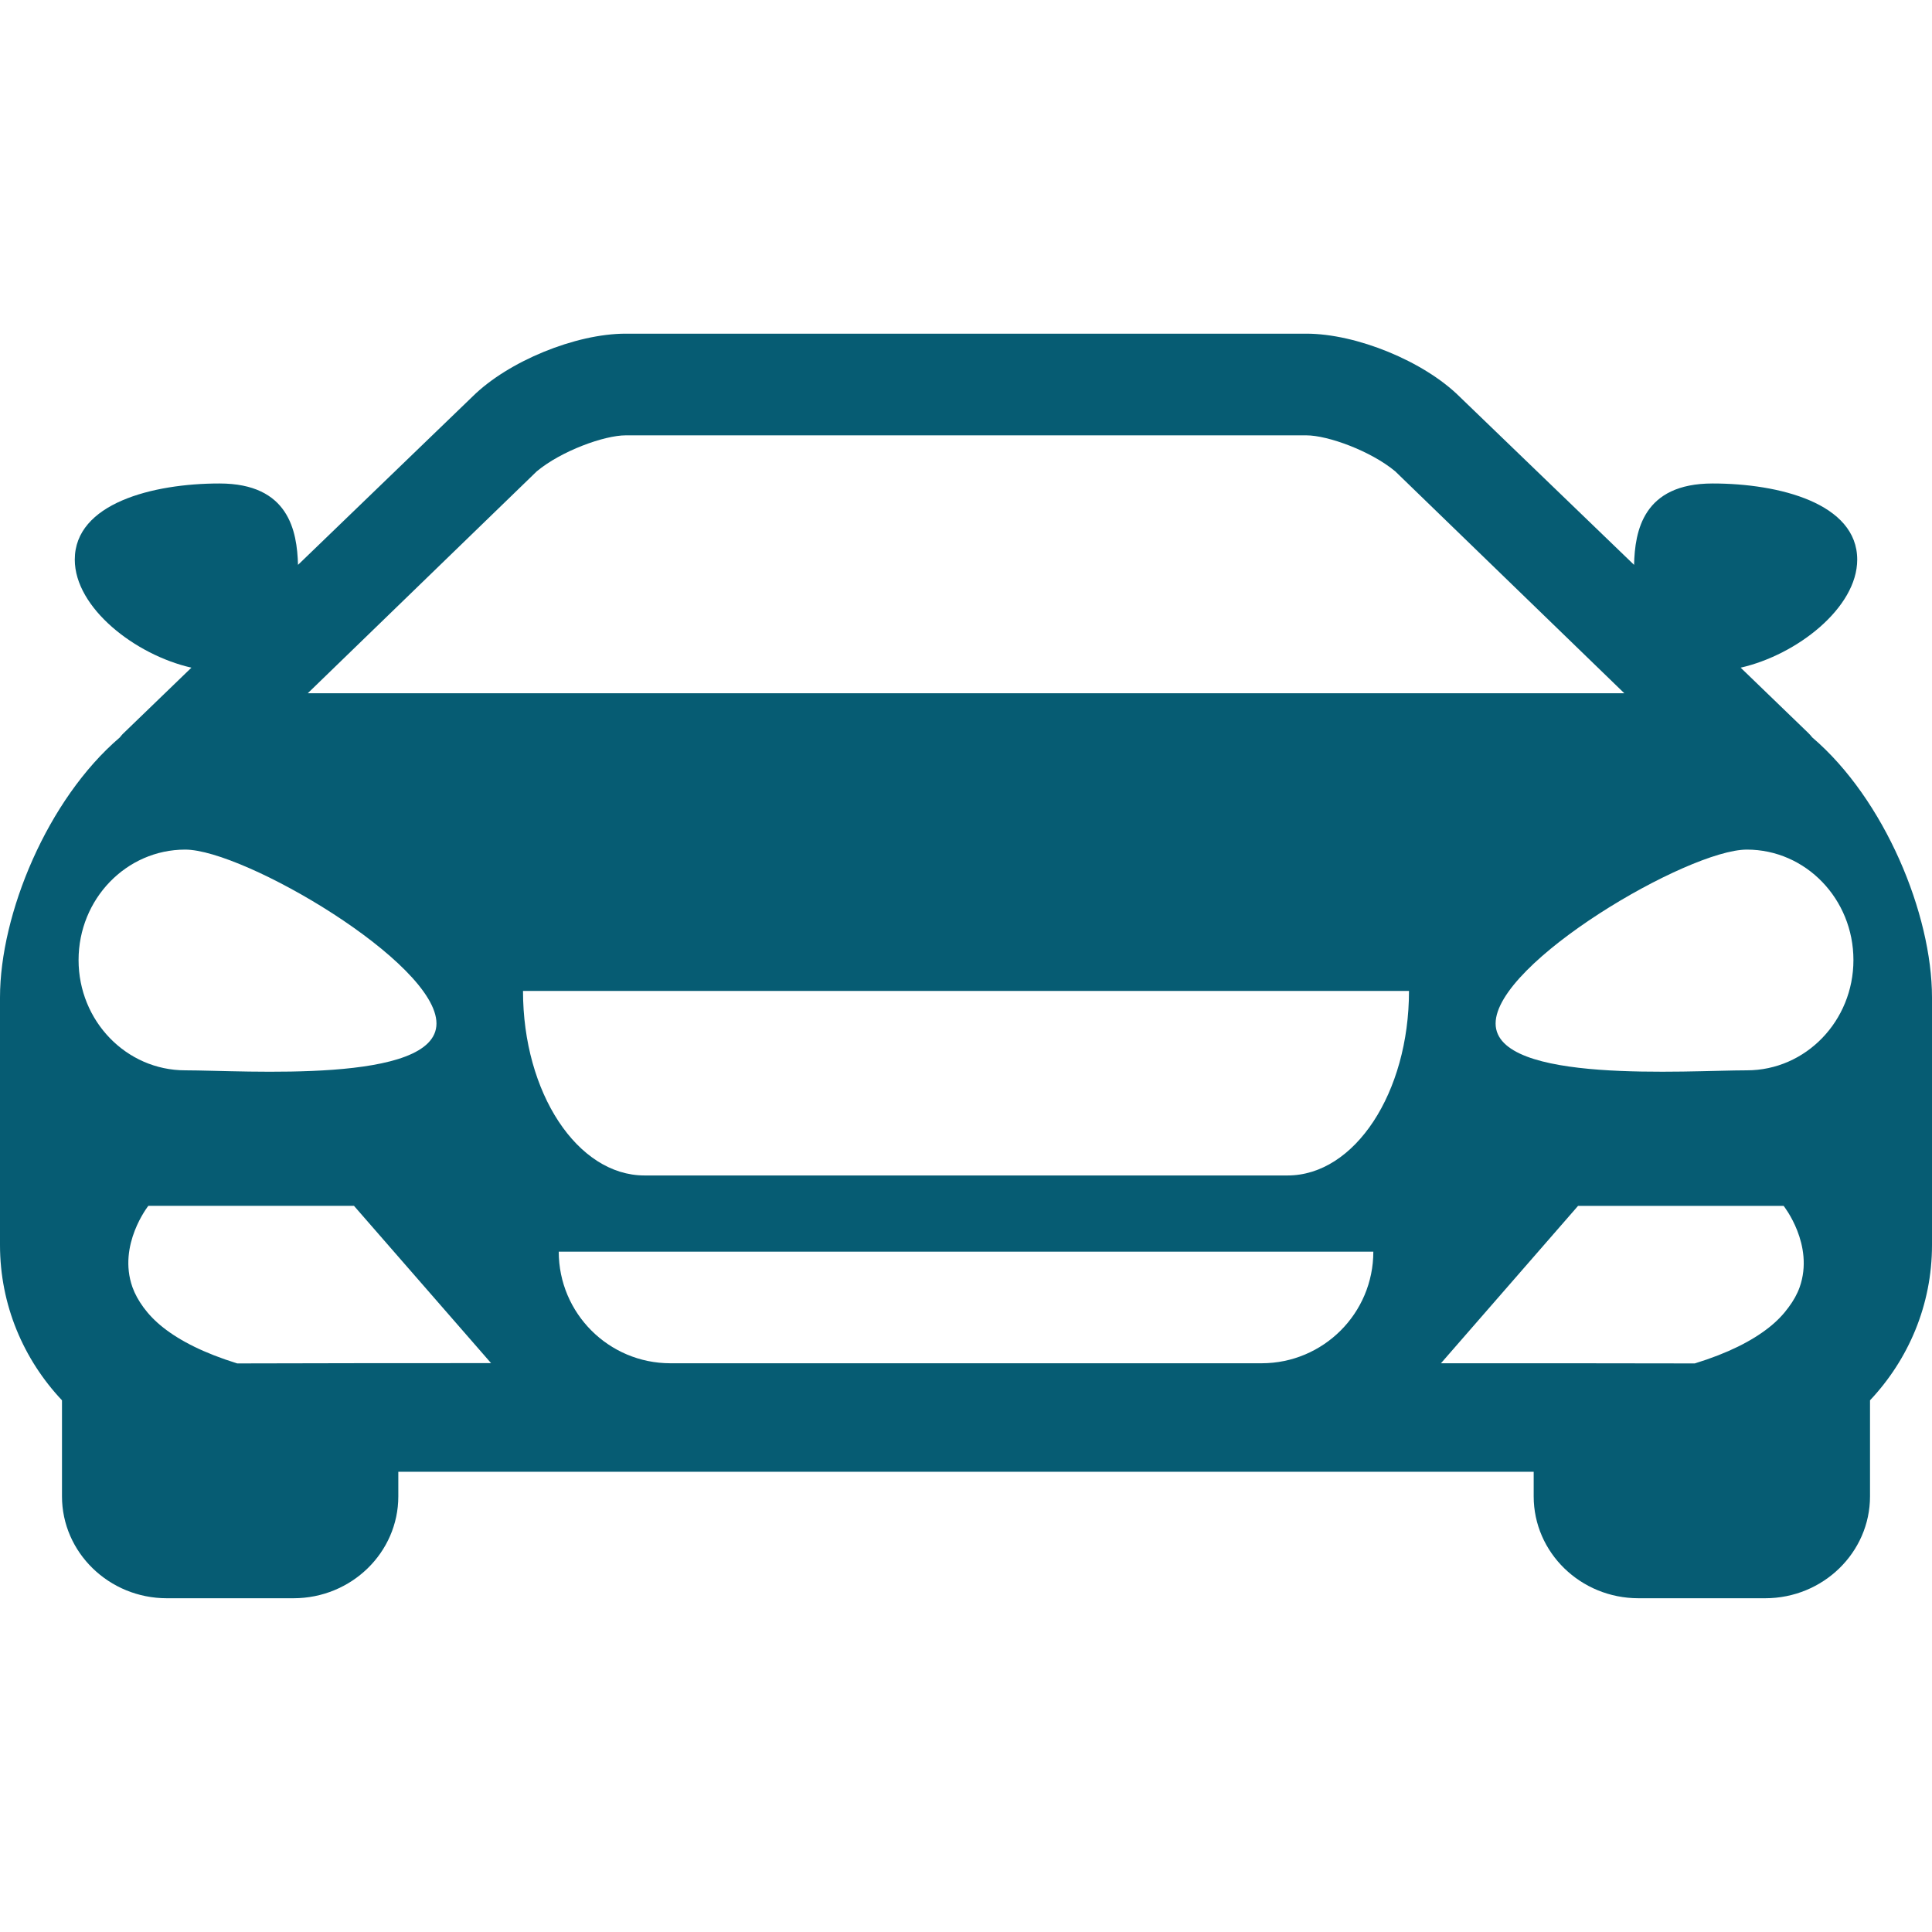 <svg width="24" height="24" viewBox="0 0 24 24" fill="none" xmlns="http://www.w3.org/2000/svg">
<path d="M22.513 9.161C22.497 9.142 22.483 9.124 22.464 9.106L21.623 8.294C22.32 8.136 23.071 7.551 23.071 6.952C23.071 6.253 22.102 6.006 21.275 6.006C20.41 6.006 20.309 6.598 20.299 7.017L18.129 4.925C17.688 4.489 16.852 4.145 16.227 4.145H12.001H12H7.773C7.148 4.145 6.312 4.489 5.871 4.925L3.702 7.017C3.69 6.598 3.59 6.006 2.726 6.006C1.898 6.006 0.929 6.253 0.929 6.952C0.929 7.551 1.68 8.136 2.378 8.294L1.537 9.106C1.517 9.124 1.504 9.142 1.488 9.161C0.588 9.93 0 11.356 0 12.391V15.466C0 16.213 0.294 16.89 0.77 17.395V18.588C0.77 19.285 1.354 19.854 2.072 19.854H3.646C4.364 19.854 4.948 19.287 4.948 18.588V18.283H12H12.001H19.052V18.588C19.052 19.287 19.635 19.854 20.354 19.854H21.928C22.647 19.854 23.23 19.285 23.23 18.588V17.395C23.706 16.89 24 16.213 24 15.466V12.391C24 11.356 23.413 9.93 22.513 9.161ZM6.668 5.855C6.973 5.601 7.507 5.408 7.773 5.408H12H12.001H16.228C16.494 5.408 17.027 5.601 17.332 5.855L20.178 8.612H12.001H12H3.823L6.668 5.855ZM0.976 11.926C0.976 11.168 1.569 10.554 2.301 10.554C3.032 10.554 5.422 11.956 5.422 12.714C5.422 13.471 3.032 13.296 2.301 13.296C1.569 13.296 0.976 12.683 0.976 11.926ZM4.948 16.934H4.696H4.444L2.947 16.937C2.532 16.808 2.239 16.657 2.032 16.495C1.927 16.413 1.847 16.328 1.784 16.243C1.721 16.157 1.675 16.073 1.645 15.989C1.459 15.463 1.843 14.979 1.843 14.979H4.397L6.1 16.933L4.948 16.934ZM15.672 16.935H12.001H12H8.328C7.562 16.935 6.941 16.314 6.941 15.549H12H12.001H17.06C17.06 16.315 16.438 16.935 15.672 16.935ZM15.995 14.602H12.001H12H8.006C7.173 14.602 6.497 13.576 6.497 12.31H12H12.001H17.503C17.503 13.576 16.828 14.602 15.995 14.602ZM22.356 15.99C22.326 16.074 22.28 16.158 22.216 16.243C22.154 16.328 22.074 16.413 21.969 16.495C21.762 16.657 21.469 16.809 21.053 16.937L19.557 16.935H19.305H19.052H17.9L19.603 14.98H22.157C22.157 14.98 22.542 15.463 22.356 15.99ZM21.7 13.296C20.969 13.296 18.579 13.47 18.579 12.714C18.579 11.957 20.969 10.554 21.7 10.554C22.432 10.554 23.024 11.168 23.024 11.926C23.024 12.682 22.432 13.296 21.7 13.296Z" fill="#065C73"/>
</svg>
